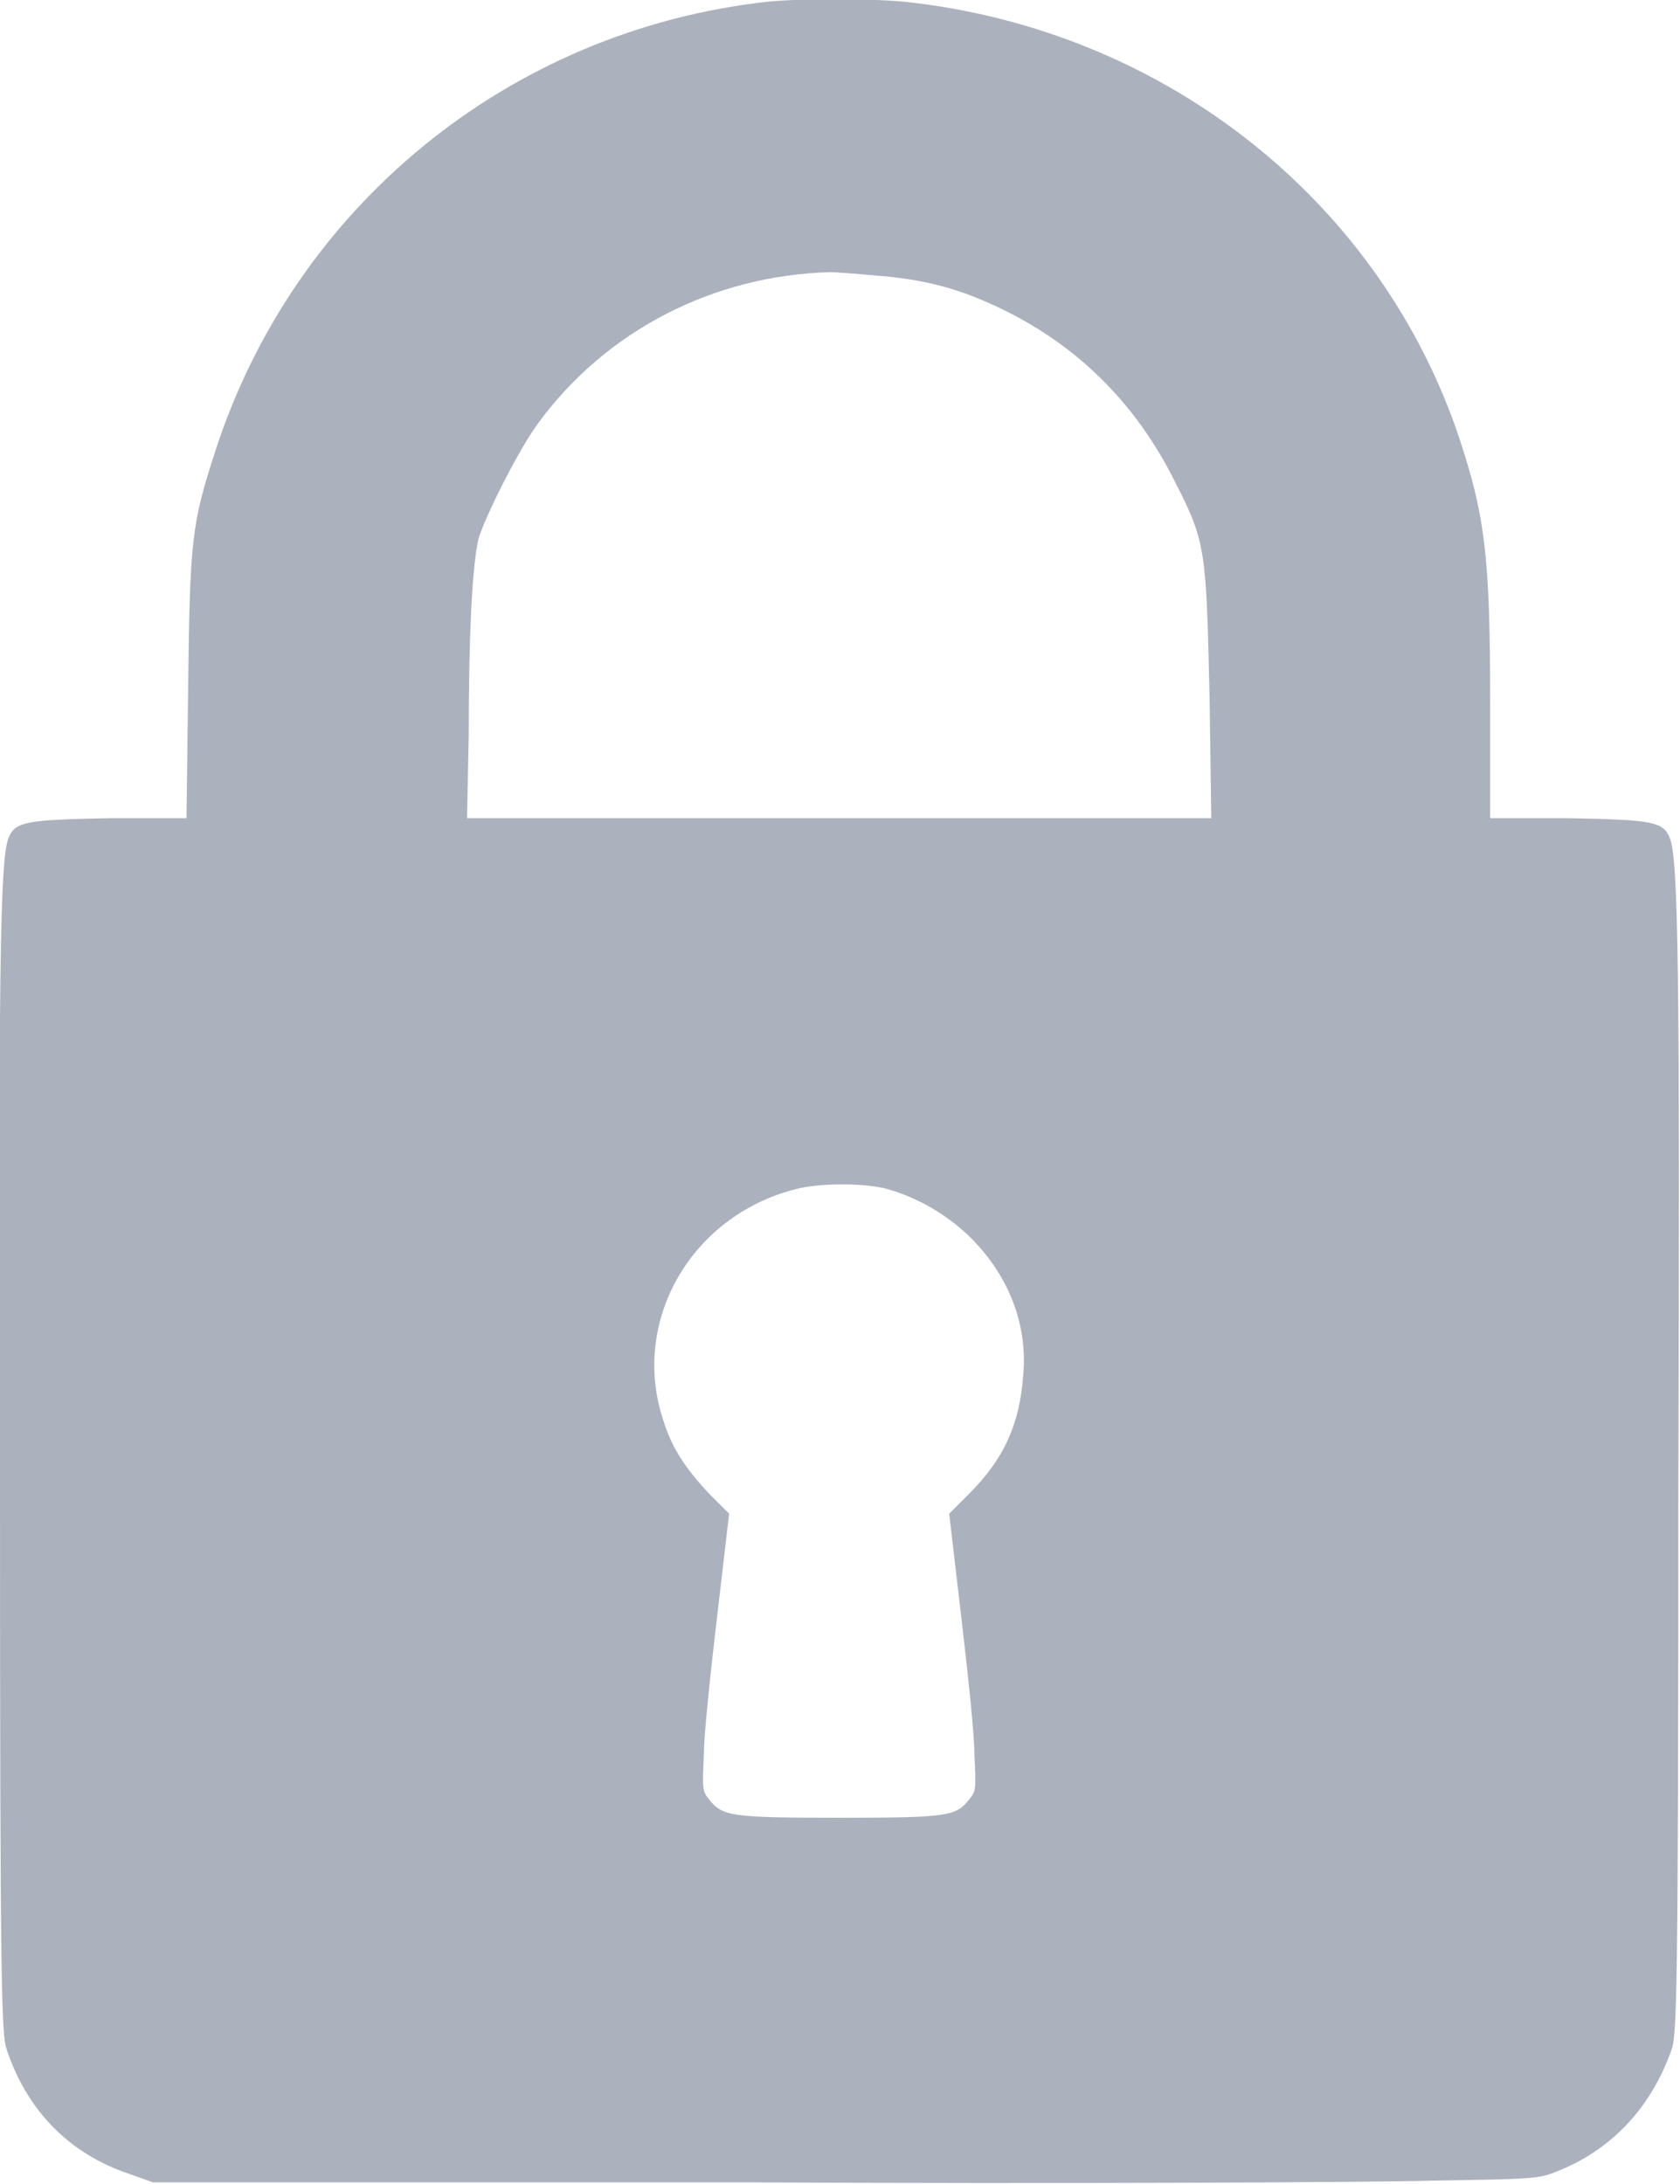 <svg width="10" height="13" viewBox="0 0 10 13" fill="none" xmlns="http://www.w3.org/2000/svg" xmlns:xlink="http://www.w3.org/1999/xlink">
	<desc>
			Created with Pixso.
	</desc>
	<defs/>
	<path id="image 1832 (Traced) (Traced)" d="M4.57 0.01C3.03 0.18 1.75 1.23 1.28 2.69C1.14 3.12 1.13 3.22 1.12 4.09L1.11 4.87L0.66 4.87C0.15 4.88 0.09 4.89 0.05 4.99C0 5.12 -0.01 5.77 0 8.89C0 11.92 0.01 12.11 0.04 12.2C0.16 12.56 0.41 12.82 0.77 12.94L0.91 12.99L4.41 12.99C6.34 13 8.19 12.99 8.53 12.98C9.14 12.97 9.16 12.97 9.28 12.92C9.6 12.79 9.83 12.54 9.95 12.2C9.98 12.11 9.99 11.92 9.99 8.89C10 5.77 9.99 5.12 9.94 4.99C9.9 4.89 9.84 4.88 9.33 4.87L8.87 4.87L8.87 4.19C8.87 3.3 8.84 3.06 8.67 2.56C8.18 1.16 6.9 0.17 5.38 0.01C5.16 -0.01 4.78 -0.01 4.57 0.01ZM5.21 1.64C5.48 1.66 5.68 1.71 5.9 1.81C6.39 2.03 6.76 2.39 7 2.88C7.18 3.23 7.18 3.29 7.2 4.16L7.21 4.87L5 4.87L2.78 4.87L2.79 4.38C2.79 3.79 2.81 3.36 2.85 3.2C2.9 3.05 3.09 2.67 3.21 2.51C3.61 1.97 4.24 1.64 4.94 1.62C4.98 1.62 5.1 1.63 5.21 1.64ZM5.29 7.08C5.46 7.13 5.62 7.22 5.76 7.35C6 7.58 6.12 7.88 6.09 8.19C6.07 8.47 5.98 8.68 5.77 8.89L5.65 9.01L5.72 9.61C5.76 9.95 5.8 10.32 5.8 10.44C5.81 10.65 5.81 10.66 5.77 10.71C5.69 10.81 5.65 10.82 5 10.82C4.34 10.82 4.3 10.81 4.22 10.71C4.18 10.66 4.18 10.65 4.19 10.44C4.19 10.32 4.23 9.95 4.27 9.61L4.34 9.01L4.22 8.89C4.08 8.74 4 8.62 3.95 8.46C3.75 7.87 4.11 7.24 4.73 7.08C4.87 7.04 5.16 7.04 5.29 7.08Z" fill="#ACB1BE" fill-opacity="1" fill-rule="evenodd"/>
</svg>
